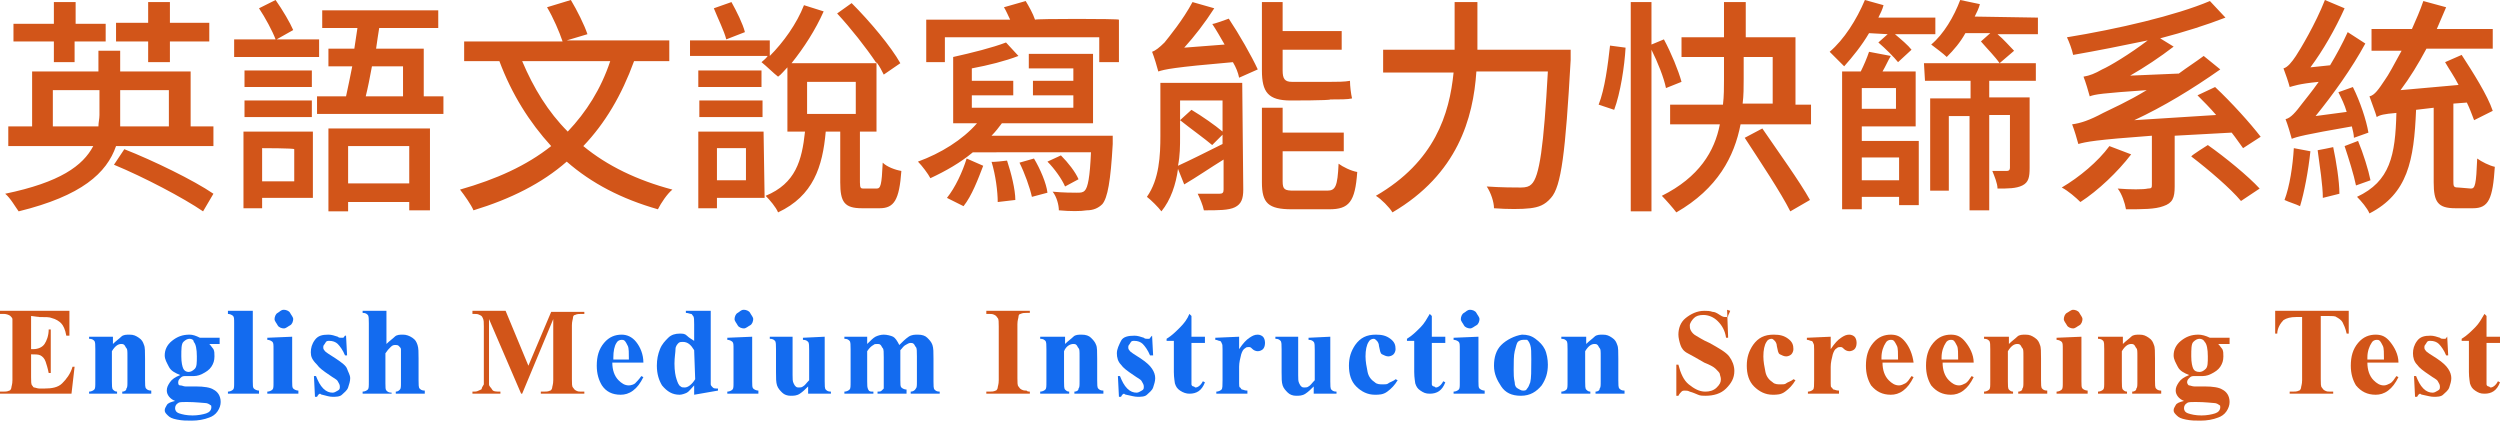 <?xml version="1.0" encoding="utf-8"?>
<!-- Generator: Adobe Illustrator 28.0.0, SVG Export Plug-In . SVG Version: 6.00 Build 0)  -->
<svg version="1.1" id="_圖層_2" xmlns="http://www.w3.org/2000/svg" xmlns:xlink="http://www.w3.org/1999/xlink" x="0px" y="0px"
	 viewBox="0 0 241.3 40.6" style="enable-background:new 0 0 241.3 40.6;" xml:space="preserve">
<style type="text/css">
	.st0{fill:#D25519;}
	.st1{fill:#136BEF;}
</style>
<g id="_圖層_1-2">
	<path class="st0" d="M11.2,14.1c-0.9,2.6-3.3,4.8-9.4,6.3C1.5,20,1,19.1,0.5,18.7C5.8,17.6,8,16,9,14.1H0.8v-1.9h2.3V6.9h6.4v-2
		h2.1v2h6.8v5.3h2.2v1.9C20.5,14.1,11.2,14.1,11.2,14.1z M5.2,4H1.3V2.3h3.9V0.2h2.1v2.1h2.9V4h-3v2h-2V4L5.2,4z M9.5,12.2
		c0-0.4,0.1-0.7,0.1-1.1V8.7H5.1v3.5H9.5z M12,14.4c2.8,1.1,6.7,3,8.6,4.3l-1,1.7c-1.9-1.3-5.7-3.3-8.6-4.5L12,14.4L12,14.4z
		 M14.3,4h-3.1V2.2h3.1v-2h2.1v2h3.8V4h-3.8v2h-2.1L14.3,4L14.3,4z M11.6,8.7v2.4c0,0.4,0,0.7,0,1.1h4.7V8.7H11.6z M30.8,5.5h-8.2
		V3.8h4c-0.3-0.8-1-2.1-1.6-3L26.6,0c0.7,1,1.4,2.2,1.7,2.9l-1.6,0.9h4.1C30.8,3.8,30.8,5.5,30.8,5.5z M30.2,19.1h-4.9v1h-1.8v-7.4
		h6.7C30.2,12.6,30.2,19.1,30.2,19.1z M30.1,8.4h-6.5V6.8h6.5V8.4z M23.6,9.7h6.5v1.6h-6.5V9.7z M25.3,14.3v3.2h3.1v-3.1
		C28.4,14.3,25.3,14.3,25.3,14.3z M42.8,9.3V11H30.6V9.3h2.8c0.2-0.9,0.4-1.9,0.6-2.9h-2.3V4.7h2.5c0.1-0.7,0.2-1.3,0.3-2h-3.4V1
		h11.2v1.7h-5.7c-0.1,0.6-0.2,1.3-0.3,2h4.6v4.6C40.9,9.3,42.8,9.3,42.8,9.3z M31.7,12.4h9.8v7.9h-2v-0.8h-5.9v0.9h-1.9
		C31.7,20.4,31.7,12.4,31.7,12.4z M33.6,14.1v3.6h5.9v-3.6C39.6,14.1,33.6,14.1,33.6,14.1z M35.9,6.4c-0.2,1.1-0.4,2.1-0.6,2.9h3.6
		V6.4H35.9z M61.2,5.9c-1.2,3.3-2.8,6-4.9,8.2c2.3,1.9,5.2,3.3,8.6,4.2c-0.5,0.4-1.1,1.3-1.4,1.9c-3.5-1-6.4-2.5-8.8-4.6
		c-2.4,2.1-5.4,3.6-9,4.7c-0.2-0.5-0.9-1.5-1.3-2c3.5-1,6.4-2.3,8.8-4.2c-2.1-2.3-3.8-5-5-8.2h-3.4V4h9.5c-0.3-0.9-0.9-2.3-1.5-3.3
		L55.1,0c0.6,1,1.3,2.4,1.6,3.3l-2,0.6h9.9v2H61.2L61.2,5.9z M50.4,5.9c1.1,2.6,2.5,4.9,4.4,6.8c1.8-1.9,3.2-4.1,4.1-6.8
		C58.9,5.9,50.4,5.9,50.4,5.9z M84.6,18.2c0.4,0,0.5-0.3,0.6-2.5c0.4,0.4,1.2,0.7,1.8,0.8c-0.2,2.8-0.7,3.6-2.1,3.6h-1.7
		c-1.7,0-2.1-0.6-2.1-2.5v-4.9h-1.4c-0.3,3.4-1.2,6.2-4.6,7.8c-0.2-0.5-0.8-1.2-1.2-1.6c2.9-1.2,3.5-3.4,3.8-6.2H76V6.5
		c-0.3,0.3-0.6,0.7-0.9,0.9c-0.4-0.3-1.1-1-1.6-1.4c0.2-0.2,0.4-0.3,0.6-0.6h-7.5V3.9h7.7v1.5c1.3-1.3,2.6-3.1,3.3-4.9l1.9,0.6
		c-0.8,1.8-1.9,3.5-3.1,5h8.2c-1-1.5-2.5-3.4-3.8-4.8l1.4-1C84,2.1,86,4.5,86.9,6.1l-1.6,1.1c-0.2-0.4-0.4-0.8-0.7-1.2v6.7H83v4.9
		c0,0.6,0.1,0.6,0.4,0.6H84.6L84.6,18.2z M73.8,19.1h-4.6v1h-1.8v-7.4h6.3L73.8,19.1L73.8,19.1z M73.5,8.4h-6.1V6.8h6.1V8.4z
		 M67.5,9.7h6.1v1.6h-6.1V9.7z M70.1,3.8c-0.2-0.8-0.8-2-1.2-3l1.7-0.6c0.5,0.9,1.1,2.1,1.3,2.9L70.1,3.8L70.1,3.8z M69.2,14.3v3.1
		H72v-3.1C72,14.3,69.2,14.3,69.2,14.3z M77.9,11h4.7V7.9h-4.7V11z M107.4,13.1c0,0,0,0.5,0,0.8c-0.2,3.6-0.5,5.2-1,5.8
		c-0.4,0.4-0.9,0.6-1.5,0.6c-0.6,0.1-1.6,0.1-2.7,0c0-0.5-0.2-1.3-0.6-1.8c1,0.1,2,0.1,2.3,0.1c0.4,0,0.6,0,0.8-0.2
		c0.3-0.3,0.5-1.3,0.6-3.7H93.9c-1.2,1-2.6,1.8-4.1,2.5c-0.2-0.4-0.8-1.2-1.2-1.6c2.2-0.8,4.3-2.1,5.7-3.7H92V5.5
		c1.8-0.4,3.8-0.9,5.1-1.4l1.2,1.3c-1.3,0.5-2.9,0.9-4.5,1.2v1.2h4v1.4h-4v1.2h9.8V9.2h-3.9V7.8h3.9V6.6h-4.3V5.2h6.2v6.7h-8.8
		c-0.3,0.4-0.6,0.8-1,1.2L107.4,13.1L107.4,13.1z M108,1.9V6h-1.9V3.6H91.2V6h-1.8V1.9h8.1c-0.2-0.4-0.4-0.9-0.6-1.2L99,0.1
		c0.3,0.5,0.7,1.2,0.9,1.8C99.9,1.8,108,1.8,108,1.9z M91.4,19.1c0.8-1,1.5-2.5,1.9-3.8l1.6,0.7c-0.5,1.3-1.1,2.9-1.9,3.9L91.4,19.1
		z M97.2,15.5c0.4,1.2,0.8,2.8,0.8,3.8l-1.7,0.2c0-1-0.2-2.6-0.6-3.9C95.6,15.7,97.2,15.5,97.2,15.5z M99.8,15.3
		c0.6,1,1.2,2.4,1.3,3.3L99.6,19c-0.2-0.9-0.7-2.3-1.2-3.3L99.8,15.3z M102.8,18c-0.3-0.7-1-1.7-1.7-2.4l1.3-0.6
		c0.7,0.7,1.4,1.6,1.7,2.3L102.8,18L102.8,18z M120,18.3c0,0.9-0.2,1.4-0.8,1.7c-0.6,0.3-1.6,0.3-3,0.3c-0.1-0.5-0.4-1.2-0.6-1.6
		c0.9,0,1.8,0,2.1,0c0.3,0,0.4-0.1,0.4-0.4v-2.9c-1.3,0.8-2.6,1.7-3.8,2.4l-0.6-1.5c-0.2,1.5-0.7,3-1.6,4.1c-0.3-0.4-1-1.1-1.4-1.4
		c1.2-1.7,1.3-4,1.3-5.9V8h7.9L120,18.3L120,18.3z M118.6,1.8c1,1.5,2.2,3.6,2.8,4.9l-1.8,0.8c-0.1-0.5-0.3-1-0.6-1.5
		c-5.8,0.5-6.6,0.7-7.2,0.9c-0.1-0.4-0.4-1.4-0.6-1.9c0.3-0.1,0.7-0.4,1.2-0.9c0.4-0.5,1.8-2.2,2.7-3.9l2.1,0.6
		c-0.9,1.4-1.9,2.7-2.9,3.8l3.9-0.3c-0.4-0.7-0.8-1.4-1.2-2C117,2.4,118.6,1.8,118.6,1.8z M113.9,13.2c0,0.9,0,1.8-0.2,2.8
		c1.1-0.5,2.7-1.3,4.3-2.1V13l-1,1c-0.7-0.6-2.1-1.6-3.1-2.4l1.1-1c1,0.6,2.3,1.5,3,2.1v-3h-4.1L113.9,13.2L113.9,13.2z M124.6,9.7
		c-2.2,0-2.8-0.8-2.8-2.9V0.2h2V3h5.7v1.8h-5.7v2c0,0.8,0.2,1.1,0.9,1.1h3.7c0.6,0,1.4,0,1.9-0.1c0,0.5,0.1,1.3,0.2,1.7
		c-0.4,0.1-1.2,0.1-2.1,0.1C128.4,9.7,124.6,9.7,124.6,9.7z M128.1,18.4c0.8,0,1-0.4,1.1-2.6c0.4,0.3,1.2,0.7,1.8,0.8
		c-0.2,2.9-0.8,3.6-2.7,3.6h-3.6c-2.3,0-2.9-0.6-2.9-2.6v-7.2h2v2.4h5.9v1.8h-5.9v2.9c0,0.8,0.2,0.9,1.1,0.9H128.1L128.1,18.4z
		 M151.6,4.8c0,0,0,0.7,0,1c-0.5,8.9-0.9,12.2-1.9,13.3c-0.6,0.7-1.2,0.9-2,1s-2.2,0.1-3.5,0c0-0.6-0.3-1.5-0.7-2.1
		c1.4,0.1,2.8,0.1,3.3,0.1s0.8-0.1,1-0.3c0.8-0.7,1.2-3.7,1.6-10.9h-6.9c-0.3,4.5-1.8,9.9-8.1,13.6c-0.3-0.5-1.1-1.3-1.6-1.6
		c5.7-3.3,7.1-7.9,7.5-11.9h-6.8V4.8h6.9V0.2h2.2v4.6L151.6,4.8L151.6,4.8z M154.3,10.1c0.6-1.5,0.9-3.9,1.1-5.7l1.5,0.2
		c-0.1,1.8-0.5,4.4-1.1,6L154.3,10.1L154.3,10.1z M160.8,8.5c-0.2-1-0.8-2.5-1.4-3.7v15.6h-2V0.2h2v4.1l1.2-0.5
		c0.7,1.3,1.4,3,1.7,4.1L160.8,8.5L160.8,8.5z M174.8,10.1V12H168c-0.6,3.1-2.2,6.2-6.2,8.5c-0.3-0.4-1-1.2-1.4-1.6
		c3.6-1.8,5.1-4.3,5.6-6.9h-4.8v-1.9h5.1c0.1-0.8,0.1-1.7,0.1-2.4V5.5h-4.1V3.6h4.1V0.2h2.1v3.4h4.8v6.5H174.8z M168.3,7.6
		c0,0.8,0,1.6-0.1,2.4h2.9V5.5h-2.8L168.3,7.6L168.3,7.6z M170.1,12.4c1.5,2.2,3.6,5.1,4.6,6.9l-1.9,1.1c-0.9-1.8-2.9-4.8-4.4-7.1
		L170.1,12.4L170.1,12.4z M180.4,3.2c-0.7,1.2-1.6,2.3-2.4,3.2c-0.3-0.3-1-1-1.4-1.4c1.4-1.2,2.6-3.1,3.4-5l1.8,0.5
		c-0.1,0.4-0.3,0.8-0.5,1.2h5.5v1.6h-3.9c0.6,0.5,1.3,1.1,1.6,1.5L183.2,6c-0.4-0.5-1.2-1.3-1.9-1.9l0.9-0.8L180.4,3.2L180.4,3.2z
		 M179.7,13.6h5.5v6.2h-1.9V19h-3.6v1.2h-1.9V6.9h1.8c0.3-0.6,0.6-1.3,0.8-1.9l2.1,0.4c-0.3,0.5-0.5,1-0.8,1.5h3.2v5.3h-5.2
		C179.7,12.2,179.7,13.6,179.7,13.6z M183,8.5h-3.3v2h3.3V8.5z M179.7,15.2v2.2h3.6v-2.2H179.7z M185.7,6.1h10.8v1.7H192v1.6h3.9
		v6.8c0,0.9-0.1,1.4-0.7,1.7c-0.6,0.3-1.4,0.3-2.4,0.3c0-0.5-0.3-1.2-0.5-1.7c0.7,0,1.2,0,1.4,0s0.3-0.1,0.3-0.3v-5.1h-2v9.2h-1.9
		v-9.1h-2v7.2h-1.8V9.5h3.9V7.8h-4.4L185.7,6.1L185.7,6.1z M196.7,1.7v1.6h-3.9c0.6,0.5,1.2,1.2,1.6,1.6L193,6.1
		c-0.4-0.6-1.2-1.4-1.8-2.1l0.9-0.8h-2.4c-0.5,0.9-1.1,1.6-1.8,2.3c-0.3-0.3-1.1-0.9-1.5-1.2c1.2-1,2.2-2.7,2.8-4.3l1.9,0.4
		c-0.1,0.4-0.3,0.8-0.5,1.2L196.7,1.7L196.7,1.7z M205.7,14.9c-1.3,1.7-3.2,3.5-4.9,4.6c-0.4-0.4-1.2-1.1-1.8-1.4
		c1.7-1,3.5-2.5,4.6-4L205.7,14.9L205.7,14.9z M209.9,13.1V18c0,1.1-0.2,1.6-1.1,1.9c-0.8,0.3-2,0.3-3.6,0.3c-0.1-0.6-0.4-1.5-0.8-2
		c1.2,0.1,2.5,0.1,2.9,0c0.4,0,0.4-0.1,0.4-0.4v-4.7c-5.5,0.4-6.4,0.6-7.1,0.8c-0.1-0.4-0.4-1.4-0.6-1.9c0.8-0.1,1.7-0.4,3-1.1
		c0.8-0.4,2.4-1.1,4.2-2.2c-4.3,0.3-5,0.4-5.5,0.6c-0.1-0.4-0.4-1.4-0.6-1.9c0.6-0.1,1.1-0.3,1.8-0.7c0.7-0.3,2.7-1.5,4.4-2.8
		c-2.4,0.5-4.9,1-7.2,1.4c-0.1-0.5-0.4-1.3-0.6-1.7c4.9-0.8,10.5-2.1,13.8-3.5l1.5,1.6c-1.8,0.7-4,1.4-6.3,2l1.3,0.8
		c-1.3,1-2.8,2-4.2,2.8l4.7-0.2c0.8-0.6,1.6-1.1,2.4-1.7l1.6,1.3c-2.7,1.9-5.5,3.6-8.3,4.9l7.9-0.5c-0.6-0.7-1.2-1.3-1.8-1.9
		l1.7-0.8c1.6,1.5,3.4,3.5,4.4,4.8l-1.7,1.1c-0.3-0.4-0.7-1-1.1-1.5L209.9,13.1L209.9,13.1z M213.1,14c1.7,1.2,3.9,3,5,4.2l-1.8,1.2
		c-1-1.2-3.1-3-4.8-4.3C211.5,15,213.1,14,213.1,14z M223,14.6c-0.2,1.9-0.6,4-1,5.3c-0.4-0.2-1.1-0.4-1.5-0.6
		c0.5-1.3,0.8-3.3,0.9-5L223,14.6L223,14.6z M227.2,13.3c0-0.3-0.1-0.7-0.2-1.1c-4.6,0.8-5.3,1-5.8,1.2c-0.1-0.4-0.4-1.4-0.6-1.9
		c0.5-0.1,1-0.7,1.6-1.5c0.3-0.4,0.9-1.1,1.6-2.1c-2,0.2-2.4,0.4-2.8,0.5c-0.1-0.4-0.4-1.3-0.6-1.8c0.4-0.1,0.8-0.6,1.2-1.2
		s1.9-3.1,2.8-5.4l1.9,0.8c-0.9,2-2.1,4.1-3.3,5.7l1.9-0.2c0.6-1,1.2-2.1,1.7-3.2l1.7,1.1c-1.3,2.4-3.1,4.9-4.8,7l3-0.4
		c-0.2-0.7-0.5-1.3-0.8-1.9l1.4-0.5c0.7,1.4,1.3,3.2,1.5,4.4L227.2,13.3L227.2,13.3z M225.2,14.2c0.3,1.4,0.6,3.3,0.6,4.5l-1.6,0.4
		c0-1.2-0.3-3.1-0.5-4.6C223.8,14.5,225.2,14.2,225.2,14.2z M227.6,13.6c0.5,1.2,1,2.8,1.2,3.8l-1.4,0.5c-0.2-1-0.7-2.6-1.1-3.8
		L227.6,13.6L227.6,13.6z M238.5,18.2c0.4,0,0.5-0.4,0.6-2.9c0.4,0.3,1.2,0.7,1.7,0.8c-0.2,3.1-0.6,4-2.1,4H237
		c-1.7,0-2.1-0.6-2.1-2.5v-7.2l-1.7,0.2c-0.2,4.9-0.8,8.1-4.5,10c-0.2-0.5-0.8-1.2-1.2-1.6c3.2-1.5,3.7-4,3.8-8.1
		c-1.2,0.1-1.6,0.2-1.9,0.4c-0.1-0.4-0.5-1.4-0.7-2c0.5-0.1,0.9-0.7,1.5-1.6c0.3-0.4,0.9-1.5,1.6-2.8h-2.9V2.8h3.9
		c0.4-0.9,0.8-1.8,1.1-2.7l2.2,0.6c-0.3,0.7-0.6,1.4-0.9,2.1h5.4v1.9h-6.4c-0.8,1.5-1.6,2.8-2.5,4l5.6-0.5c-0.4-0.8-0.9-1.5-1.3-2.2
		l1.6-0.7c1.1,1.7,2.5,3.9,3,5.4l-1.8,0.9c-0.2-0.5-0.4-1.1-0.7-1.7l-1.3,0.1v7.4c0,0.6,0,0.7,0.5,0.7L238.5,18.2L238.5,18.2z"/>
	<path class="st0" d="M3,30.5v3.2h0.2c0.5,0,0.9-0.2,1.1-0.5s0.4-0.8,0.4-1.4h0.2V36H4.7c-0.1-0.5-0.2-0.8-0.3-1.1s-0.3-0.5-0.5-0.6
		S3.4,34.2,3,34.2v2.2c0,0.4,0,0.7,0.1,0.8s0.1,0.2,0.2,0.2s0.3,0.1,0.5,0.1h0.5C5,37.5,5.6,37.4,6,37s0.8-0.9,1-1.6h0.2L6.9,38H0
		v-0.2h0.3c0.2,0,0.4,0,0.6-0.1c0.1,0,0.2-0.2,0.2-0.3s0.1-0.3,0.1-0.7v-5.2c0-0.4,0-0.6,0-0.7S1.1,30.6,1,30.5
		c-0.1-0.1-0.4-0.2-0.6-0.2H0V30h6.7v2.4H6.4c-0.1-0.6-0.3-1-0.5-1.2S5.4,30.8,5,30.7c-0.2-0.1-0.6-0.1-1.2-0.1L3,30.5L3,30.5z"/>
	<path class="st1" d="M10.9,32.5v0.7c0.3-0.3,0.6-0.5,0.8-0.7s0.5-0.2,0.8-0.2c0.4,0,0.6,0.1,0.9,0.3s0.4,0.4,0.5,0.7
		C14,33.5,14,34,14,34.6v2.1c0,0.4,0,0.7,0.1,0.8s0.2,0.2,0.5,0.2V38h-2.8v-0.2c0.2,0,0.4-0.1,0.4-0.3c0.1-0.1,0.1-0.3,0.1-0.7v-2.4
		c0-0.5,0-0.7-0.1-0.8s-0.1-0.2-0.2-0.3s-0.2-0.1-0.3-0.1c-0.3,0-0.6,0.2-0.9,0.7v2.9c0,0.4,0,0.7,0.1,0.8s0.2,0.2,0.4,0.2V38H8.6
		v-0.2c0.2,0,0.4-0.1,0.5-0.2c0.1-0.1,0.1-0.3,0.1-0.8v-3.1c0-0.4,0-0.7-0.1-0.8s-0.2-0.2-0.5-0.2v-0.2H10.9L10.9,32.5z"/>
	<path class="st1" d="M19.3,32.6h1.9v0.6h-1c0.2,0.2,0.3,0.4,0.4,0.5c0.1,0.2,0.1,0.4,0.1,0.7c0,0.4-0.1,0.7-0.3,1s-0.5,0.5-0.9,0.7
		s-0.7,0.2-1,0.2c0,0-0.3,0-0.7,0c-0.2,0-0.3,0.1-0.4,0.2s-0.2,0.2-0.2,0.4c0,0.1,0,0.3,0.2,0.3s0.3,0.1,0.5,0.1h1
		c0.8,0,1.4,0.1,1.7,0.3c0.4,0.2,0.7,0.6,0.7,1.2c0,0.3-0.1,0.6-0.3,0.9s-0.5,0.5-0.8,0.6c-0.5,0.2-1.1,0.3-1.7,0.3
		c-0.5,0-0.9,0-1.4-0.1s-0.7-0.2-0.9-0.4s-0.3-0.3-0.3-0.5s0.1-0.3,0.2-0.5s0.4-0.3,0.8-0.4c-0.5-0.2-0.8-0.6-0.8-1
		c0-0.3,0.1-0.5,0.3-0.8s0.5-0.5,1-0.7c-0.5-0.2-0.9-0.4-1.1-0.8s-0.4-0.7-0.4-1.1c0-0.5,0.2-1,0.7-1.4s1-0.6,1.7-0.6
		C18.6,32.3,18.9,32.4,19.3,32.6L19.3,32.6z M18,38.8c-0.4,0-0.7,0-0.8,0.1c-0.2,0.1-0.3,0.3-0.3,0.5s0.1,0.4,0.4,0.5
		s0.7,0.2,1.3,0.2c0.5,0,1-0.1,1.3-0.2s0.5-0.3,0.5-0.6c0-0.1,0-0.2-0.1-0.2c-0.1-0.1-0.3-0.2-0.5-0.2S18.9,38.8,18,38.8L18,38.8z
		 M18.3,32.7c-0.2,0-0.4,0.1-0.6,0.3s-0.2,0.7-0.2,1.4c0,0.6,0.1,1,0.2,1.2s0.3,0.3,0.5,0.3s0.4-0.1,0.6-0.3S19,35,19,34.4
		c0-0.7-0.1-1.2-0.3-1.4C18.7,32.8,18.5,32.7,18.3,32.7L18.3,32.7z"/>
	<path class="st1" d="M24.4,30v6.8c0,0.4,0,0.6,0.1,0.7s0.3,0.2,0.5,0.2V38h-3v-0.2c0.2,0,0.4-0.1,0.5-0.2c0.1-0.1,0.1-0.3,0.1-0.7
		v-5.7c0-0.4,0-0.6-0.1-0.7s-0.3-0.2-0.5-0.2V30H24.4L24.4,30z"/>
	<path class="st1" d="M28.2,32.5v4.3c0,0.4,0,0.6,0.1,0.7s0.3,0.2,0.5,0.2V38h-3v-0.2c0.2,0,0.4-0.1,0.5-0.2
		c0.1-0.1,0.1-0.3,0.1-0.7v-3.2c0-0.4,0-0.6-0.1-0.7s-0.3-0.2-0.5-0.2v-0.2L28.2,32.5L28.2,32.5z M27.4,29.9c0.2,0,0.5,0.1,0.6,0.3
		s0.3,0.4,0.3,0.6s-0.1,0.5-0.3,0.6s-0.4,0.3-0.6,0.3s-0.5-0.1-0.6-0.3s-0.3-0.4-0.3-0.6s0.1-0.5,0.3-0.6S27.1,29.9,27.4,29.9
		L27.4,29.9z"/>
	<path class="st1" d="M33.4,32.4l0.1,1.9h-0.2c-0.2-0.5-0.5-0.9-0.7-1.1s-0.5-0.3-0.8-0.3c-0.2,0-0.3,0-0.4,0.2s-0.2,0.2-0.2,0.4
		c0,0.1,0,0.2,0.1,0.3c0.1,0.2,0.5,0.4,1.1,0.8s1,0.7,1.1,1s0.3,0.6,0.3,0.9c0,0.3-0.1,0.6-0.2,0.9s-0.4,0.5-0.6,0.7
		s-0.6,0.2-0.9,0.2c-0.3,0-0.6-0.1-1-0.2c-0.1,0-0.2-0.1-0.2-0.1c-0.1,0-0.2,0.1-0.3,0.3h-0.2l-0.1-2h0.2c0.2,0.5,0.4,0.9,0.7,1.2
		s0.6,0.4,0.9,0.4c0.2,0,0.3-0.1,0.5-0.2s0.2-0.2,0.2-0.4s-0.1-0.3-0.2-0.5s-0.4-0.3-0.8-0.6c-0.6-0.4-1-0.7-1.2-1
		C30.1,34.7,30,34.4,30,34s0.1-0.8,0.4-1.2s0.7-0.5,1.3-0.5c0.3,0,0.6,0.1,0.9,0.2c0.1,0.1,0.2,0.1,0.3,0.1s0.1,0,0.2,0
		s0.1-0.1,0.2-0.2L33.4,32.4L33.4,32.4z"/>
	<path class="st1" d="M37.3,30v3.2c0.3-0.3,0.6-0.5,0.8-0.7s0.5-0.2,0.8-0.2s0.6,0.1,0.9,0.3s0.4,0.4,0.5,0.7s0.1,0.7,0.1,1.3v2.1
		c0,0.4,0,0.7,0.1,0.8s0.2,0.2,0.5,0.2V38h-2.8v-0.2c0.2,0,0.3-0.1,0.4-0.2c0.1-0.1,0.1-0.3,0.1-0.7v-2.4c0-0.5,0-0.7,0-0.8
		s-0.1-0.2-0.2-0.3s-0.2-0.1-0.3-0.1c-0.2,0-0.3,0-0.5,0.2s-0.3,0.3-0.5,0.6V37c0,0.4,0,0.6,0.1,0.7c0.1,0.1,0.2,0.2,0.5,0.2V38H35
		v-0.2c0.2,0,0.4-0.1,0.5-0.2c0.1-0.1,0.1-0.3,0.1-0.8v-5.6c0-0.4,0-0.7-0.1-0.8s-0.2-0.2-0.5-0.2V30L37.3,30L37.3,30z"/>
	<path class="st0" d="M51,35.3l2.2-5.2h3.2v0.2h-0.3c-0.2,0-0.4,0-0.6,0.1c-0.1,0-0.2,0.1-0.2,0.3c0,0.1-0.1,0.3-0.1,0.7v5.2
		c0,0.4,0,0.7,0.1,0.8s0.1,0.2,0.3,0.3s0.3,0.1,0.5,0.1h0.3V38h-4.2v-0.2h0.3c0.2,0,0.4,0,0.6-0.1c0.1,0,0.2-0.2,0.2-0.3
		s0.1-0.3,0.1-0.7v-5.9l-3,7.2h-0.1l-3.1-7.2v5.6c0,0.4,0,0.6,0,0.7c0,0.2,0.2,0.3,0.3,0.5s0.4,0.2,0.8,0.2V38h-2.7v-0.2h0.1
		c0.2,0,0.3,0,0.5-0.1s0.3-0.1,0.3-0.2s0.1-0.2,0.2-0.4c0,0,0-0.2,0-0.6v-5c0-0.4,0-0.6-0.1-0.8s-0.1-0.2-0.3-0.3s-0.3-0.1-0.5-0.1
		h-0.2V30h3.2L51,35.3L51,35.3z"/>
	<path class="st1" d="M62.1,35h-3c0,0.7,0.2,1.3,0.6,1.7c0.3,0.3,0.6,0.5,1,0.5c0.2,0,0.5-0.1,0.6-0.2s0.4-0.4,0.6-0.7l0.2,0.1
		c-0.3,0.6-0.6,1-1,1.3s-0.8,0.4-1.2,0.4c-0.8,0-1.4-0.3-1.8-0.9c-0.3-0.5-0.5-1.1-0.5-1.9c0-0.9,0.2-1.6,0.7-2.2s1.1-0.8,1.7-0.8
		c0.5,0,1,0.2,1.4,0.7S62.1,34.2,62.1,35L62.1,35z M60.7,34.7c0-0.6,0-1.1-0.1-1.3s-0.2-0.4-0.3-0.5s-0.2-0.1-0.3-0.1
		c-0.2,0-0.4,0.1-0.5,0.3c-0.2,0.3-0.3,0.8-0.3,1.4v0.2L60.7,34.7L60.7,34.7z"/>
	<path class="st1" d="M68.6,30v6.3c0,0.4,0,0.7,0,0.8s0.1,0.2,0.2,0.3s0.2,0.1,0.5,0.1v0.2L67,38.1v-0.9c-0.3,0.3-0.5,0.6-0.7,0.7
		s-0.5,0.2-0.7,0.2c-0.7,0-1.2-0.3-1.7-0.9c-0.3-0.5-0.5-1.1-0.5-1.9c0-0.6,0.1-1.1,0.3-1.6s0.5-0.8,0.8-1.1s0.7-0.4,1.1-0.4
		c0.3,0,0.5,0,0.7,0.2s0.4,0.3,0.7,0.5v-1.6c0-0.4,0-0.7-0.1-0.8c-0.1-0.1-0.1-0.2-0.2-0.2s-0.3-0.1-0.5-0.1V30H68.6L68.6,30z
		 M67,33.8c-0.3-0.5-0.6-0.8-1.1-0.8c-0.1,0-0.3,0-0.4,0.1s-0.3,0.3-0.3,0.6s-0.1,0.8-0.1,1.4c0,0.7,0.1,1.2,0.2,1.5
		s0.2,0.6,0.4,0.7c0.1,0.1,0.2,0.1,0.4,0.1c0.3,0,0.7-0.3,1-0.8L67,33.8L67,33.8z"/>
	<path class="st1" d="M72.6,32.5v4.3c0,0.4,0,0.6,0.1,0.7s0.3,0.2,0.5,0.2V38h-3v-0.2c0.2,0,0.4-0.1,0.5-0.2
		c0.1-0.1,0.1-0.3,0.1-0.7v-3.2c0-0.4,0-0.6-0.1-0.7s-0.3-0.2-0.5-0.2v-0.2L72.6,32.5L72.6,32.5z M71.8,29.9c0.2,0,0.5,0.1,0.6,0.3
		s0.3,0.4,0.3,0.6s-0.1,0.5-0.3,0.6s-0.4,0.3-0.6,0.3s-0.5-0.1-0.6-0.3s-0.3-0.4-0.3-0.6s0.1-0.5,0.3-0.6S71.5,29.9,71.8,29.9
		L71.8,29.9z"/>
	<path class="st1" d="M79.6,32.5v4.3c0,0.4,0,0.7,0.1,0.8s0.2,0.2,0.5,0.2V38H78v-0.7c-0.3,0.3-0.5,0.5-0.8,0.7s-0.6,0.2-0.9,0.2
		s-0.6-0.1-0.8-0.3s-0.4-0.4-0.5-0.7s-0.1-0.7-0.1-1.3v-2.2c0-0.4,0-0.7-0.1-0.8s-0.2-0.2-0.5-0.2v-0.2h2.2v3.7c0,0.4,0,0.6,0.1,0.8
		s0.1,0.2,0.2,0.3s0.2,0.1,0.3,0.1c0.1,0,0.3,0,0.4-0.1c0.2-0.1,0.3-0.3,0.6-0.6v-2.9c0-0.4,0-0.7-0.1-0.8s-0.2-0.2-0.5-0.2v-0.2
		L79.6,32.5L79.6,32.5z"/>
	<path class="st1" d="M83.7,32.5v0.7c0.3-0.3,0.6-0.6,0.8-0.7s0.5-0.2,0.8-0.2s0.7,0.1,0.9,0.2s0.4,0.4,0.6,0.8
		c0.3-0.3,0.6-0.6,0.9-0.8s0.6-0.2,0.9-0.2c0.4,0,0.7,0.1,0.9,0.3s0.4,0.4,0.5,0.7s0.1,0.7,0.1,1.3v2.2c0,0.4,0,0.7,0.1,0.8
		s0.2,0.2,0.5,0.2V38h-2.8v-0.2c0.2,0,0.4-0.1,0.5-0.3c0.1-0.1,0.1-0.3,0.1-0.7v-2.4c0-0.5,0-0.8-0.1-0.9s-0.1-0.2-0.2-0.3
		s-0.2-0.1-0.3-0.1c-0.2,0-0.3,0.1-0.5,0.2s-0.3,0.3-0.5,0.5v2.9c0,0.4,0,0.6,0.1,0.7c0.1,0.1,0.3,0.2,0.5,0.2V38h-2.8v-0.2
		c0.2,0,0.3,0,0.4-0.1s0.2-0.2,0.2-0.2s0-0.3,0-0.6v-2.4c0-0.5,0-0.8-0.1-0.9s-0.1-0.2-0.2-0.3s-0.2-0.1-0.3-0.1
		c-0.2,0-0.3,0-0.4,0.1c-0.2,0.1-0.4,0.3-0.6,0.6v2.9c0,0.4,0,0.6,0.1,0.8s0.2,0.2,0.5,0.2V38h-2.8v-0.2c0.2,0,0.4-0.1,0.5-0.2
		c0.1-0.1,0.1-0.3,0.1-0.8v-3.1c0-0.4,0-0.7-0.1-0.8s-0.2-0.2-0.5-0.2v-0.2H83.7L83.7,32.5z"/>
	<path class="st0" d="M99.4,37.8V38h-4.2v-0.2h0.3c0.2,0,0.4,0,0.6-0.1c0.1,0,0.2-0.2,0.2-0.3s0.1-0.3,0.1-0.7v-5.2
		c0-0.4,0-0.7-0.1-0.8s-0.1-0.2-0.3-0.3s-0.3-0.1-0.5-0.1h-0.3V30h4.2v0.2h-0.3c-0.2,0-0.4,0-0.6,0.1c-0.1,0-0.2,0.1-0.2,0.3
		c0,0.1-0.1,0.3-0.1,0.7v5.2c0,0.4,0,0.7,0.1,0.8s0.1,0.2,0.3,0.3s0.3,0.1,0.5,0.1C99.1,37.8,99.4,37.8,99.4,37.8z"/>
	<path class="st1" d="M102.8,32.5v0.7c0.3-0.3,0.6-0.5,0.8-0.7s0.5-0.2,0.8-0.2c0.4,0,0.7,0.1,0.9,0.3s0.4,0.4,0.5,0.7
		c0.1,0.2,0.1,0.7,0.1,1.3v2.1c0,0.4,0,0.7,0.1,0.8s0.2,0.2,0.5,0.2V38h-2.8v-0.2c0.2,0,0.4-0.1,0.4-0.3c0.1-0.1,0.1-0.3,0.1-0.7
		v-2.4c0-0.5,0-0.7-0.1-0.8s-0.1-0.2-0.2-0.3s-0.2-0.1-0.3-0.1c-0.3,0-0.7,0.2-0.9,0.7v2.9c0,0.4,0,0.7,0.1,0.8s0.2,0.2,0.4,0.2V38
		h-2.8v-0.2c0.2,0,0.4-0.1,0.5-0.2c0.1-0.1,0.1-0.3,0.1-0.8v-3.1c0-0.4,0-0.7-0.1-0.8s-0.2-0.2-0.5-0.2v-0.2H102.8L102.8,32.5z"/>
	<path class="st1" d="M111.2,32.4l0.1,1.9H111c-0.2-0.5-0.5-0.9-0.7-1.1s-0.5-0.3-0.8-0.3c-0.2,0-0.3,0-0.4,0.2s-0.2,0.2-0.2,0.4
		c0,0.1,0,0.2,0.1,0.3c0.1,0.2,0.5,0.4,1.1,0.8s0.9,0.7,1.1,1s0.3,0.6,0.3,0.9c0,0.3-0.1,0.6-0.2,0.9s-0.4,0.5-0.6,0.7
		s-0.6,0.2-0.9,0.2s-0.6-0.1-1.1-0.2c-0.1,0-0.2-0.1-0.2-0.1c-0.1,0-0.2,0.1-0.3,0.3H108l-0.1-2h0.2c0.2,0.5,0.4,0.9,0.7,1.2
		s0.6,0.4,0.9,0.4c0.2,0,0.3-0.1,0.5-0.2s0.2-0.2,0.2-0.4s-0.1-0.3-0.2-0.5s-0.4-0.3-0.8-0.6c-0.6-0.4-1-0.7-1.2-1
		c-0.3-0.3-0.4-0.7-0.4-1.1c0-0.4,0.2-0.8,0.4-1.2s0.7-0.5,1.3-0.5c0.3,0,0.6,0.1,0.9,0.2c0.1,0.1,0.2,0.1,0.3,0.1s0.1,0,0.2,0
		s0.1-0.1,0.2-0.2L111.2,32.4L111.2,32.4z"/>
	<path class="st1" d="M115,30.5v2h1.3v0.6H115v3.4c0,0.3,0,0.5,0,0.6s0.1,0.2,0.2,0.2s0.1,0.1,0.2,0.1c0.2,0,0.5-0.2,0.7-0.6
		l0.2,0.1c-0.3,0.8-0.8,1.1-1.5,1.1c-0.3,0-0.6-0.1-0.9-0.3s-0.4-0.4-0.5-0.7c0-0.1-0.1-0.5-0.1-1.1v-3h-0.7v-0.2
		c0.5-0.3,0.9-0.7,1.3-1.1s0.7-0.8,0.9-1.3L115,30.5L115,30.5z"/>
	<path class="st1" d="M119.6,32.5v1.2c0.4-0.6,0.7-0.9,1-1.1s0.5-0.3,0.8-0.3c0.2,0,0.4,0.1,0.5,0.2s0.2,0.3,0.2,0.6
		s-0.1,0.5-0.2,0.6s-0.3,0.2-0.5,0.2s-0.4-0.1-0.5-0.2s-0.2-0.2-0.3-0.2h-0.1c-0.1,0-0.2,0-0.3,0.1c-0.2,0.1-0.3,0.3-0.4,0.6
		c-0.1,0.4-0.2,0.8-0.2,1.2V37c0,0.2,0,0.4,0.1,0.4c0.1,0.1,0.1,0.2,0.2,0.2s0.2,0.1,0.5,0.1V38h-3v-0.2c0.2,0,0.4-0.1,0.5-0.2
		s0.1-0.4,0.1-0.9v-3c0-0.3,0-0.5-0.1-0.6c0-0.1-0.1-0.2-0.2-0.2s-0.2-0.1-0.4-0.1v-0.2L119.6,32.5L119.6,32.5z"/>
	<path class="st1" d="M128.4,32.5v4.3c0,0.4,0,0.7,0.1,0.8s0.2,0.2,0.5,0.2V38h-2.2v-0.7c-0.3,0.3-0.5,0.5-0.8,0.7s-0.6,0.2-0.9,0.2
		s-0.6-0.1-0.8-0.3s-0.4-0.4-0.5-0.7s-0.1-0.7-0.1-1.3v-2.2c0-0.4,0-0.7-0.1-0.8s-0.2-0.2-0.5-0.2v-0.2h2.2v3.7c0,0.4,0,0.6,0.1,0.8
		s0.1,0.2,0.2,0.3s0.2,0.1,0.3,0.1c0.1,0,0.3,0,0.4-0.1c0.2-0.1,0.3-0.3,0.6-0.6v-2.9c0-0.4,0-0.7-0.1-0.8s-0.2-0.2-0.5-0.2v-0.2
		L128.4,32.5L128.4,32.5z"/>
	<path class="st1" d="M134.7,36.6l0.2,0.1c-0.3,0.5-0.6,0.8-1,1.1s-0.8,0.3-1.2,0.3c-0.7,0-1.3-0.3-1.8-0.8s-0.7-1.2-0.7-2
		s0.2-1.4,0.6-2c0.5-0.7,1.1-1,2-1c0.6,0,1,0.1,1.4,0.4s0.5,0.6,0.5,1c0,0.2-0.1,0.4-0.2,0.5s-0.3,0.2-0.5,0.2s-0.4-0.1-0.6-0.2
		s-0.2-0.4-0.3-0.8c0-0.2-0.1-0.4-0.2-0.5s-0.2-0.2-0.3-0.2c-0.2,0-0.4,0.1-0.5,0.3c-0.2,0.3-0.3,0.8-0.3,1.4c0,0.5,0.1,1,0.2,1.5
		s0.4,0.8,0.7,1c0.2,0.2,0.5,0.2,0.8,0.2c0.2,0,0.4,0,0.5-0.1S134.5,36.8,134.7,36.6L134.7,36.6z"/>
	<path class="st1" d="M138.2,30.5v2h1.3v0.6h-1.3v3.4c0,0.3,0,0.5,0,0.6s0.1,0.2,0.2,0.2s0.1,0.1,0.2,0.1c0.2,0,0.5-0.2,0.7-0.6
		l0.2,0.1c-0.3,0.8-0.8,1.1-1.5,1.1c-0.4,0-0.6-0.1-0.9-0.3s-0.4-0.4-0.5-0.7c0-0.1-0.1-0.5-0.1-1.1v-3h-0.7v-0.2
		c0.5-0.3,0.9-0.7,1.3-1.1s0.6-0.8,0.9-1.3L138.2,30.5L138.2,30.5z"/>
	<path class="st1" d="M142.7,32.5v4.3c0,0.4,0,0.6,0.1,0.7s0.3,0.2,0.5,0.2V38h-3v-0.2c0.2,0,0.4-0.1,0.5-0.2
		c0.1-0.1,0.1-0.3,0.1-0.7v-3.2c0-0.4,0-0.6-0.1-0.7s-0.3-0.2-0.5-0.2v-0.2L142.7,32.5L142.7,32.5z M141.9,29.9
		c0.2,0,0.5,0.1,0.6,0.3s0.3,0.4,0.3,0.6s-0.1,0.5-0.3,0.6s-0.4,0.3-0.6,0.3s-0.5-0.1-0.6-0.3S141,31,141,30.8s0.1-0.5,0.3-0.6
		S141.6,29.9,141.9,29.9L141.9,29.9z"/>
	<path class="st1" d="M146.9,32.3c0.5,0,0.9,0.1,1.3,0.4s0.7,0.6,0.9,1s0.3,1,0.3,1.5c0,0.8-0.2,1.4-0.6,2c-0.5,0.6-1.1,1-2,1
		s-1.5-0.3-1.9-0.9s-0.7-1.2-0.7-2s0.2-1.5,0.7-2S146.2,32.4,146.9,32.3z M147,32.8c-0.2,0-0.4,0.1-0.5,0.2s-0.2,0.5-0.3,0.9
		s-0.1,1.1-0.1,1.8c0,0.4,0,0.8,0.1,1.2c0,0.3,0.1,0.5,0.3,0.6s0.3,0.2,0.5,0.2s0.3,0,0.4-0.2c0.1-0.1,0.2-0.3,0.3-0.6
		c0.1-0.4,0.1-1.1,0.1-2.2c0-0.7,0-1.1-0.1-1.4s-0.2-0.4-0.3-0.5C147.3,32.8,147.1,32.8,147,32.8z"/>
	<path class="st1" d="M153.1,32.5v0.7c0.3-0.3,0.6-0.5,0.8-0.7s0.5-0.2,0.8-0.2c0.4,0,0.6,0.1,0.9,0.3s0.4,0.4,0.5,0.7
		c0.1,0.2,0.1,0.7,0.1,1.3v2.1c0,0.4,0,0.7,0.1,0.8s0.2,0.2,0.5,0.2V38H154v-0.2c0.2,0,0.4-0.1,0.4-0.3c0.1-0.1,0.1-0.3,0.1-0.7
		v-2.4c0-0.5,0-0.7-0.1-0.8s-0.1-0.2-0.2-0.3s-0.2-0.1-0.3-0.1c-0.3,0-0.6,0.2-0.9,0.7v2.9c0,0.4,0,0.7,0.1,0.8s0.2,0.2,0.4,0.2V38
		h-2.8v-0.2c0.2,0,0.4-0.1,0.5-0.2c0.1-0.1,0.1-0.3,0.1-0.8v-3.1c0-0.4,0-0.7-0.1-0.8s-0.2-0.2-0.5-0.2v-0.2H153.1L153.1,32.5z"/>
	<path class="st0" d="M166.7,29.9l0.1,2.7h-0.2c-0.1-0.7-0.4-1.2-0.8-1.6s-0.9-0.6-1.4-0.6c-0.4,0-0.7,0.1-0.9,0.3s-0.4,0.5-0.4,0.7
		s0,0.3,0.1,0.5s0.3,0.4,0.5,0.5s0.6,0.4,1.3,0.7c0.9,0.5,1.6,0.9,1.9,1.3c0.3,0.4,0.5,0.9,0.5,1.4c0,0.7-0.3,1.2-0.8,1.7
		s-1.2,0.7-2,0.7c-0.2,0-0.5,0-0.7-0.1s-0.5-0.2-0.8-0.3c-0.2-0.1-0.3-0.1-0.5-0.1c-0.1,0-0.2,0-0.3,0.1s-0.2,0.2-0.3,0.4h-0.2v-3
		h0.2c0.2,0.8,0.5,1.5,1,1.9s1,0.7,1.6,0.7c0.4,0,0.8-0.1,1.1-0.4s0.4-0.5,0.4-0.8c0-0.2-0.1-0.4-0.1-0.5s-0.2-0.3-0.4-0.5
		s-0.6-0.4-1.1-0.6c-0.7-0.4-1.2-0.7-1.6-0.9s-0.6-0.5-0.7-0.8s-0.2-0.7-0.2-1c0-0.6,0.2-1.2,0.7-1.6s1.1-0.7,1.8-0.7
		c0.3,0,0.5,0,0.8,0.1c0.2,0,0.4,0.1,0.7,0.3s0.4,0.2,0.6,0.2s0.2,0,0.2-0.1s0.1-0.2,0.2-0.5L166.7,29.9L166.7,29.9z"/>
	<path class="st0" d="M173.1,36.6l0.2,0.1c-0.3,0.5-0.6,0.8-1,1.1s-0.8,0.3-1.2,0.3c-0.7,0-1.3-0.3-1.8-0.8s-0.7-1.2-0.7-2
		s0.2-1.4,0.6-2c0.5-0.7,1.1-1,2-1c0.6,0,1,0.1,1.4,0.4s0.5,0.6,0.5,1c0,0.2-0.1,0.4-0.2,0.5s-0.3,0.2-0.5,0.2s-0.4-0.1-0.6-0.2
		s-0.2-0.4-0.3-0.8c0-0.2-0.1-0.4-0.2-0.5s-0.2-0.2-0.3-0.2c-0.2,0-0.4,0.1-0.5,0.3c-0.2,0.3-0.3,0.8-0.3,1.4c0,0.5,0.1,1,0.2,1.5
		s0.4,0.8,0.7,1c0.2,0.2,0.5,0.2,0.8,0.2c0.2,0,0.4,0,0.5-0.1S172.9,36.8,173.1,36.6L173.1,36.6z"/>
	<path class="st0" d="M176.7,32.5v1.2c0.4-0.6,0.7-0.9,1-1.1s0.5-0.3,0.8-0.3c0.2,0,0.4,0.1,0.5,0.2s0.2,0.3,0.2,0.6
		s-0.1,0.5-0.2,0.6s-0.3,0.2-0.5,0.2s-0.4-0.1-0.5-0.2s-0.2-0.2-0.3-0.2h-0.1c-0.1,0-0.2,0-0.3,0.1c-0.2,0.1-0.3,0.3-0.4,0.6
		c-0.1,0.4-0.2,0.8-0.2,1.2V37c0,0.2,0,0.4,0.1,0.4c0.1,0.1,0.1,0.2,0.2,0.2s0.2,0.1,0.5,0.1V38h-3v-0.2c0.2,0,0.4-0.1,0.5-0.2
		s0.1-0.4,0.1-0.9v-3c0-0.3,0-0.5-0.1-0.6c0-0.1-0.1-0.2-0.2-0.2s-0.2-0.1-0.4-0.1v-0.2L176.7,32.5L176.7,32.5z"/>
	<path class="st0" d="M184.7,35h-3c0,0.7,0.2,1.3,0.6,1.7c0.3,0.3,0.6,0.5,1,0.5c0.2,0,0.4-0.1,0.6-0.2s0.4-0.4,0.6-0.7l0.2,0.1
		c-0.3,0.6-0.6,1-1,1.3s-0.8,0.4-1.2,0.4c-0.8,0-1.4-0.3-1.9-0.9c-0.3-0.5-0.5-1.1-0.5-1.9c0-0.9,0.2-1.6,0.7-2.2s1.1-0.8,1.7-0.8
		c0.6,0,1,0.2,1.4,0.7S184.6,34.2,184.7,35L184.7,35z M183.2,34.7c0-0.6,0-1.1-0.1-1.3s-0.2-0.4-0.3-0.5s-0.2-0.1-0.3-0.1
		c-0.2,0-0.4,0.1-0.5,0.3c-0.2,0.3-0.4,0.8-0.4,1.4v0.2L183.2,34.7L183.2,34.7z"/>
	<path class="st0" d="M190.5,35h-3c0,0.7,0.2,1.3,0.6,1.7c0.3,0.3,0.6,0.5,1,0.5c0.2,0,0.4-0.1,0.6-0.2s0.4-0.4,0.6-0.7l0.2,0.1
		c-0.3,0.6-0.6,1-1,1.3s-0.8,0.4-1.2,0.4c-0.8,0-1.4-0.3-1.9-0.9c-0.3-0.5-0.5-1.1-0.5-1.9c0-0.9,0.2-1.6,0.7-2.2s1.1-0.8,1.7-0.8
		c0.6,0,1,0.2,1.4,0.7S190.5,34.2,190.5,35L190.5,35z M189,34.7c0-0.6,0-1.1-0.1-1.3s-0.2-0.4-0.3-0.5s-0.2-0.1-0.3-0.1
		c-0.2,0-0.4,0.1-0.5,0.3c-0.2,0.3-0.4,0.8-0.4,1.4v0.2L189,34.7L189,34.7z"/>
	<path class="st0" d="M193.9,32.5v0.7c0.3-0.3,0.6-0.5,0.8-0.7s0.5-0.2,0.8-0.2c0.4,0,0.6,0.1,0.9,0.3s0.4,0.4,0.5,0.7
		c0.1,0.2,0.1,0.7,0.1,1.3v2.1c0,0.4,0,0.7,0.1,0.8s0.2,0.2,0.5,0.2V38h-2.8v-0.2c0.2,0,0.4-0.1,0.4-0.3c0.1-0.1,0.1-0.3,0.1-0.7
		v-2.4c0-0.5,0-0.7-0.1-0.8s-0.1-0.2-0.2-0.3s-0.2-0.1-0.3-0.1c-0.3,0-0.6,0.2-0.9,0.7v2.9c0,0.4,0,0.7,0.1,0.8s0.2,0.2,0.4,0.2V38
		h-2.8v-0.2c0.2,0,0.4-0.1,0.5-0.2c0.1-0.1,0.1-0.3,0.1-0.8v-3.1c0-0.4,0-0.7-0.1-0.8s-0.2-0.2-0.5-0.2v-0.2H193.9L193.9,32.5z"/>
	<path class="st0" d="M200.9,32.5v4.3c0,0.4,0,0.6,0.1,0.7s0.3,0.2,0.5,0.2V38h-3v-0.2c0.2,0,0.4-0.1,0.5-0.2
		c0.1-0.1,0.1-0.3,0.1-0.7v-3.2c0-0.4,0-0.6-0.1-0.7s-0.3-0.2-0.5-0.2v-0.2L200.9,32.5L200.9,32.5z M200.1,29.9
		c0.2,0,0.5,0.1,0.6,0.3s0.3,0.4,0.3,0.6s-0.1,0.5-0.3,0.6s-0.4,0.3-0.6,0.3s-0.5-0.1-0.6-0.3s-0.3-0.4-0.3-0.6s0.1-0.5,0.3-0.6
		S199.9,29.9,200.1,29.9L200.1,29.9z"/>
	<path class="st0" d="M204.9,32.5v0.7c0.3-0.3,0.6-0.5,0.8-0.7s0.5-0.2,0.8-0.2c0.4,0,0.6,0.1,0.9,0.3s0.4,0.4,0.5,0.7
		c0.1,0.2,0.1,0.7,0.1,1.3v2.1c0,0.4,0,0.7,0.1,0.8s0.2,0.2,0.5,0.2V38h-2.8v-0.2c0.2,0,0.4-0.1,0.4-0.3c0.1-0.1,0.1-0.3,0.1-0.7
		v-2.4c0-0.5,0-0.7-0.1-0.8s-0.1-0.2-0.2-0.3s-0.2-0.1-0.3-0.1c-0.3,0-0.6,0.2-0.9,0.7v2.9c0,0.4,0,0.7,0.1,0.8s0.2,0.2,0.4,0.2V38
		h-2.8v-0.2c0.2,0,0.4-0.1,0.5-0.2c0.1-0.1,0.1-0.3,0.1-0.8v-3.1c0-0.4,0-0.7-0.1-0.8s-0.2-0.2-0.5-0.2v-0.2H204.9L204.9,32.5z"/>
	<path class="st0" d="M213.3,32.6h1.9v0.6h-1.1c0.2,0.2,0.3,0.4,0.4,0.5c0.1,0.2,0.1,0.4,0.1,0.7c0,0.4-0.1,0.7-0.3,1
		s-0.5,0.5-0.9,0.7s-0.7,0.2-1,0.2c0,0-0.3,0-0.7,0c-0.2,0-0.3,0.1-0.4,0.2s-0.2,0.2-0.2,0.4c0,0.1,0.1,0.3,0.2,0.3s0.3,0.1,0.5,0.1
		h1c0.8,0,1.4,0.1,1.7,0.3c0.4,0.2,0.7,0.6,0.7,1.2c0,0.3-0.1,0.6-0.3,0.9s-0.5,0.5-0.8,0.6c-0.5,0.2-1.1,0.3-1.7,0.3
		c-0.5,0-0.9,0-1.4-0.1s-0.7-0.2-0.9-0.4s-0.3-0.3-0.3-0.5s0.1-0.3,0.2-0.5s0.4-0.3,0.8-0.4c-0.5-0.2-0.8-0.6-0.8-1
		c0-0.3,0.1-0.5,0.3-0.8s0.5-0.5,1-0.7c-0.5-0.2-0.9-0.4-1.1-0.8s-0.4-0.7-0.4-1.1c0-0.5,0.2-1,0.7-1.4s1-0.6,1.7-0.6
		C212.5,32.3,212.9,32.4,213.3,32.6L213.3,32.6z M211.9,38.8c-0.4,0-0.7,0-0.8,0.1c-0.2,0.1-0.3,0.3-0.3,0.5s0.1,0.4,0.4,0.5
		s0.7,0.2,1.3,0.2c0.5,0,1-0.1,1.3-0.2s0.5-0.3,0.5-0.6c0-0.1,0-0.2-0.1-0.2c-0.1-0.1-0.3-0.2-0.5-0.2S212.9,38.8,211.9,38.8
		L211.9,38.8z M212.3,32.7c-0.2,0-0.4,0.1-0.6,0.3s-0.2,0.7-0.2,1.4c0,0.6,0.1,1,0.2,1.2s0.3,0.3,0.6,0.3c0.2,0,0.4-0.1,0.6-0.3
		s0.2-0.6,0.2-1.2c0-0.7-0.1-1.2-0.3-1.4C212.7,32.8,212.5,32.7,212.3,32.7L212.3,32.7z"/>
	<path class="st0" d="M226.7,30v2.2h-0.2c-0.1-0.5-0.3-0.9-0.4-1.1s-0.4-0.4-0.6-0.5c-0.1-0.1-0.4-0.1-0.8-0.1H224v6.1
		c0,0.4,0,0.7,0.1,0.8s0.1,0.2,0.3,0.3s0.3,0.1,0.5,0.1h0.3V38H221v-0.2h0.3c0.2,0,0.4,0,0.6-0.1c0.1,0,0.2-0.2,0.2-0.3
		s0.1-0.3,0.1-0.7v-6.1h-0.6c-0.5,0-0.9,0.1-1.2,0.3c-0.3,0.3-0.6,0.8-0.6,1.3h-0.2V30H226.7L226.7,30z"/>
	<path class="st0" d="M231.5,35h-3c0,0.7,0.2,1.3,0.6,1.7c0.3,0.3,0.6,0.5,1,0.5c0.2,0,0.4-0.1,0.6-0.2s0.4-0.4,0.6-0.7l0.2,0.1
		c-0.3,0.6-0.6,1-1,1.3s-0.8,0.4-1.2,0.4c-0.8,0-1.4-0.3-1.9-0.9c-0.3-0.5-0.5-1.1-0.5-1.9c0-0.9,0.2-1.6,0.7-2.2s1.1-0.8,1.7-0.8
		c0.6,0,1,0.2,1.4,0.7S231.5,34.2,231.5,35L231.5,35z M230.1,34.7c0-0.6,0-1.1-0.1-1.3s-0.2-0.4-0.3-0.5s-0.2-0.1-0.3-0.1
		c-0.2,0-0.4,0.1-0.5,0.3c-0.2,0.3-0.4,0.8-0.4,1.4v0.2L230.1,34.7L230.1,34.7z"/>
	<path class="st0" d="M236.2,32.4l0.1,1.9h-0.2c-0.2-0.5-0.5-0.9-0.7-1.1s-0.5-0.3-0.8-0.3c-0.2,0-0.3,0-0.4,0.2s-0.2,0.2-0.2,0.4
		c0,0.1,0,0.2,0.1,0.3c0.1,0.2,0.5,0.4,1.1,0.8s0.9,0.7,1.1,1s0.3,0.6,0.3,0.9c0,0.3-0.1,0.6-0.2,0.9s-0.4,0.5-0.6,0.7
		s-0.6,0.2-0.9,0.2c-0.3,0-0.6-0.1-1.1-0.2c-0.1,0-0.2-0.1-0.2-0.1c-0.1,0-0.2,0.1-0.3,0.3h-0.2l-0.1-2h0.2c0.2,0.5,0.4,0.9,0.7,1.2
		s0.6,0.4,0.9,0.4c0.2,0,0.3-0.1,0.5-0.2s0.2-0.2,0.2-0.4s-0.1-0.3-0.2-0.5s-0.4-0.3-0.8-0.6c-0.6-0.4-1-0.7-1.2-1
		c-0.3-0.3-0.4-0.7-0.4-1.1c0-0.4,0.1-0.8,0.4-1.2s0.7-0.5,1.3-0.5c0.3,0,0.6,0.1,0.9,0.2c0.1,0.1,0.2,0.1,0.3,0.1s0.1,0,0.2,0
		s0.1-0.1,0.2-0.2L236.2,32.4L236.2,32.4z"/>
	<path class="st0" d="M240,30.5v2h1.3v0.6H240v3.4c0,0.3,0,0.5,0,0.6s0.1,0.2,0.2,0.2s0.1,0.1,0.2,0.1c0.2,0,0.5-0.2,0.7-0.6
		l0.2,0.1c-0.3,0.8-0.8,1.1-1.5,1.1c-0.4,0-0.6-0.1-0.9-0.3s-0.4-0.4-0.5-0.7c0-0.1-0.1-0.5-0.1-1.1v-3h-0.7v-0.2
		c0.5-0.3,0.9-0.7,1.3-1.1s0.6-0.8,0.9-1.3L240,30.5L240,30.5z"/>
</g>
</svg>
